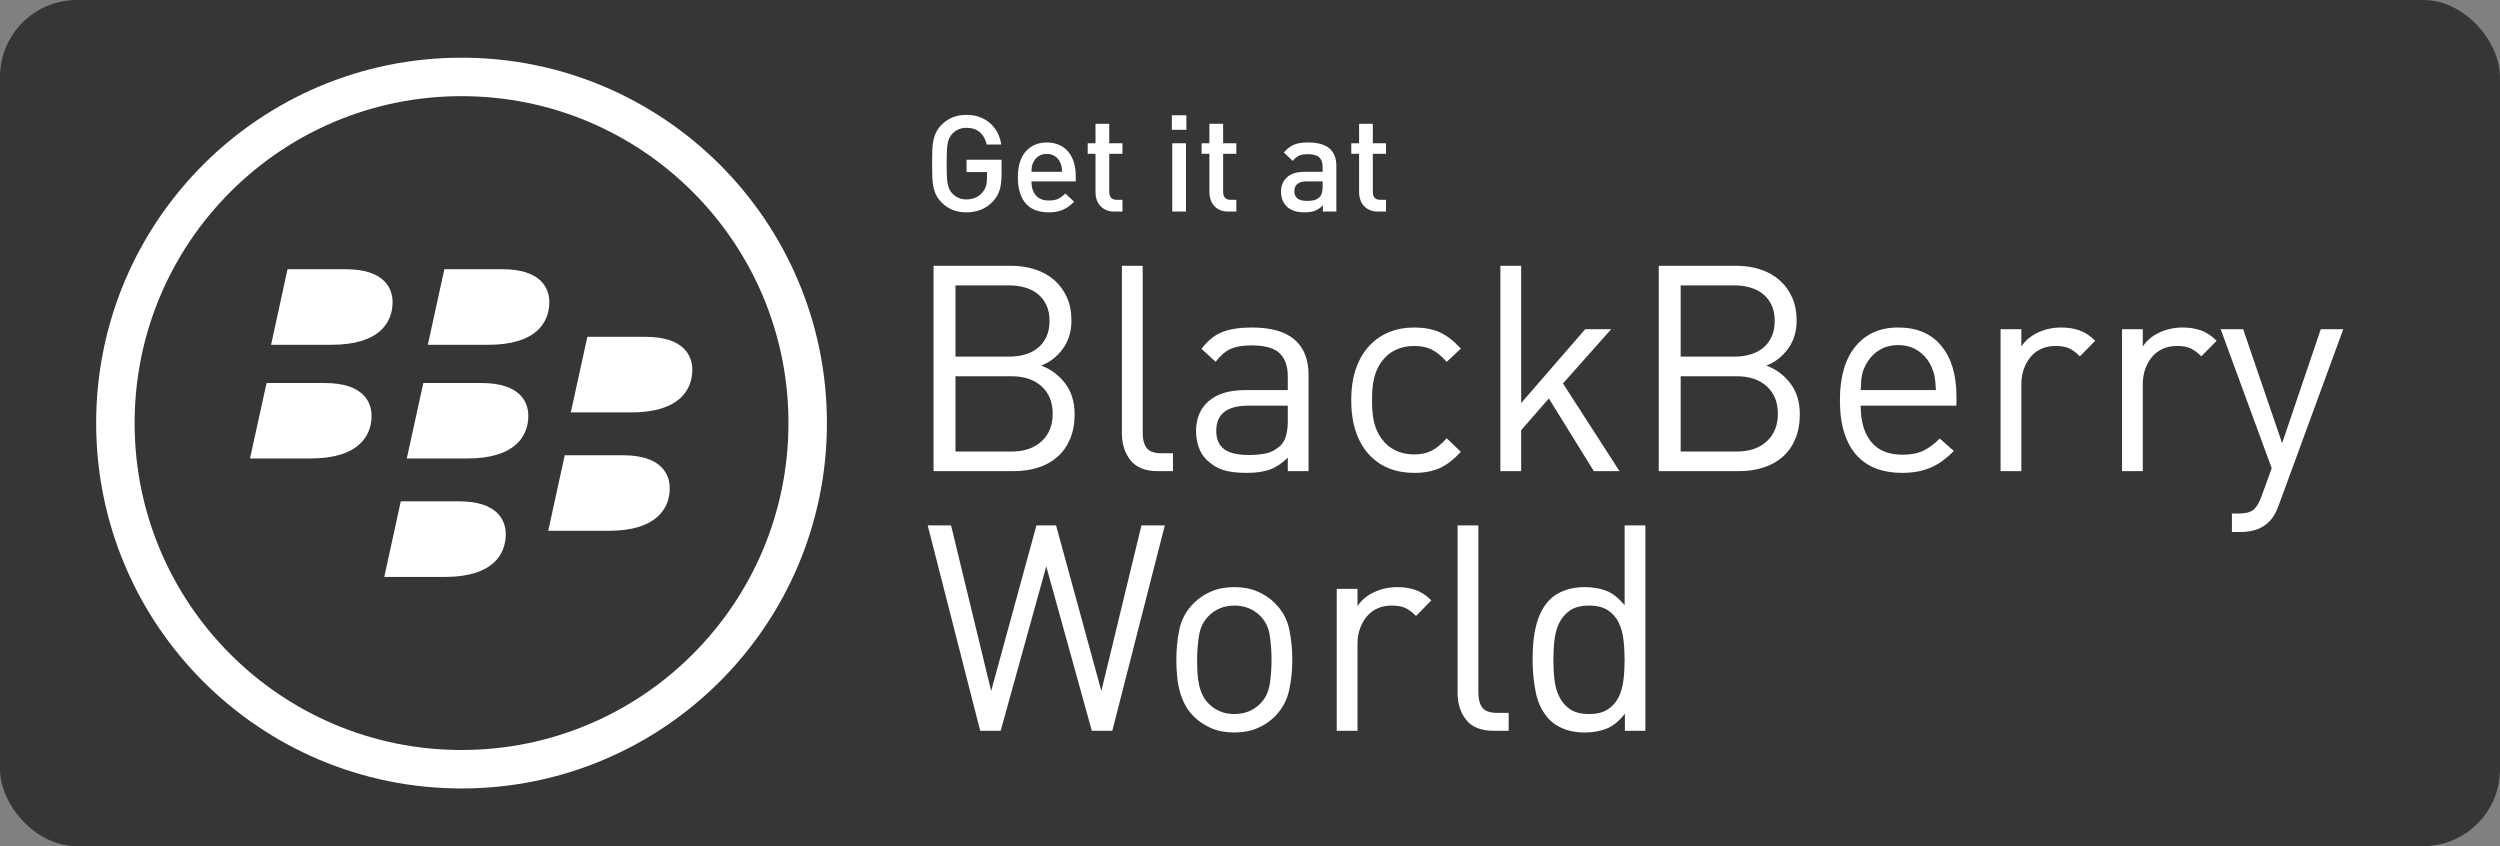 <?xml version="1.0" encoding="UTF-8" standalone="no"?>
<svg width="130px" height="44px" viewBox="0 0 130 44" version="1.1" xmlns="http://www.w3.org/2000/svg" xmlns:xlink="http://www.w3.org/1999/xlink" xmlns:sketch="http://www.bohemiancoding.com/sketch/ns">
    <rect x="0" y="0" width="130" height="44" fill="#808080" stroke="none"/>
    <!-- Generator: Sketch 3.5.1 (25234) - http://www.bohemiancoding.com/sketch -->
    <title>BlackBerry</title>
    <desc>Created with Sketch.</desc>
    <defs>
        <rect id="path-1" x="0" y="0" width="130" height="44" rx="4"></rect>
    </defs>
    <g id="Page-1" stroke="none" stroke-width="1" fill="none" fill-rule="evenodd" sketch:type="MSPage">
        <g id="Desktop-Landscape" sketch:type="MSArtboardGroup" transform="translate(-648, -373)">
            <g id="BlackBerry" sketch:type="MSLayerGroup" transform="translate(648, 373)">
                <mask id="mask-2" sketch:name="Mask" fill="white">
                    <use xlink:href="#path-1"></use>
                </mask>
                <use id="Mask" fill="#363636" sketch:type="MSShapeGroup" xlink:href="#path-1"></use>
                <g id="Group-4" mask="url(#mask-2)" sketch:type="MSShapeGroup">
                    <g transform="translate(6, 4)">
                        <path d="M14.414,11.711 C14.414,10.955 13.945,10 11.981,10 L8.951,10 L8.096,13.929 L11.245,13.929 C13.711,13.929 14.414,12.779 14.414,11.711 Z M22.564,11.711 C22.564,10.955 22.097,10 20.131,10 L17.107,10 L16.247,13.929 L19.398,13.929 C21.864,13.929 22.564,12.779 22.564,11.711 Z M13.321,17.624 C13.321,16.867 12.852,15.917 10.886,15.917 L7.861,15.917 L7,19.84 L10.157,19.84 C12.618,19.84 13.321,18.69 13.321,17.624 Z M21.472,17.624 C21.472,16.867 21.004,15.917 19.041,15.917 L16.013,15.917 L15.153,19.84 L18.304,19.84 C20.77,19.84 21.472,18.69 21.472,17.624 Z M30,15.226 C30,14.471 29.534,13.515 27.569,13.515 L24.542,13.515 L23.681,17.445 L26.833,17.445 C29.299,17.445 30,16.294 30,15.226 Z M20.299,23.78 C20.299,23.026 19.834,22.069 17.871,22.069 L14.841,22.069 L13.982,26 L17.14,26 C19.6,26 20.299,24.851 20.299,23.78 Z M28.826,21.384 C28.826,20.631 28.358,19.673 26.392,19.673 L23.366,19.673 L22.508,23.601 L25.66,23.601 C28.124,23.601 28.826,22.452 28.826,21.384 Z" id="Fill-1" stroke="none" fill="#FFFFFF" fill-rule="evenodd"></path>
                        <circle id="Oval-1" stroke="#FFFFFF" stroke-width="2" fill="none" cx="18" cy="18" r="18"></circle>
                    </g>
                </g>
                <path d="M52.081,9.068 C52.081,9.395 52.047,9.666 51.98,9.883 C51.912,10.101 51.796,10.298 51.633,10.475 C51.446,10.671 51.238,10.814 51.007,10.905 C50.775,10.997 50.527,11.042 50.261,11.042 C49.986,11.042 49.743,10.999 49.533,10.912 C49.323,10.826 49.136,10.701 48.973,10.538 C48.852,10.417 48.757,10.291 48.69,10.16 C48.622,10.029 48.572,9.886 48.539,9.729 C48.506,9.573 48.486,9.396 48.48,9.197 C48.472,8.999 48.469,8.769 48.469,8.508 C48.469,8.247 48.472,8.017 48.48,7.819 C48.486,7.62 48.506,7.443 48.539,7.287 C48.572,7.13 48.622,6.987 48.69,6.856 C48.757,6.725 48.852,6.599 48.973,6.478 C49.136,6.315 49.323,6.19 49.533,6.104 C49.743,6.017 49.986,5.974 50.261,5.974 C50.522,5.974 50.758,6.015 50.968,6.096 C51.178,6.178 51.359,6.289 51.511,6.429 C51.662,6.569 51.785,6.732 51.878,6.919 C51.971,7.106 52.034,7.304 52.067,7.514 L51.311,7.514 C51.246,7.239 51.124,7.025 50.947,6.873 C50.77,6.722 50.541,6.646 50.261,6.646 C49.962,6.646 49.715,6.749 49.519,6.954 C49.458,7.019 49.408,7.092 49.368,7.171 C49.329,7.25 49.299,7.347 49.278,7.462 C49.256,7.576 49.242,7.717 49.236,7.885 C49.228,8.053 49.225,8.261 49.225,8.508 C49.225,8.755 49.228,8.963 49.236,9.131 C49.242,9.299 49.256,9.44 49.278,9.555 C49.299,9.669 49.329,9.766 49.368,9.845 C49.408,9.924 49.458,9.997 49.519,10.062 C49.715,10.267 49.962,10.37 50.261,10.37 C50.424,10.37 50.577,10.34 50.719,10.279 C50.862,10.218 50.982,10.13 51.08,10.013 C51.173,9.906 51.237,9.789 51.273,9.663 C51.308,9.537 51.325,9.392 51.325,9.229 L51.325,8.949 L50.261,8.949 L50.261,8.305 L52.081,8.305 L52.081,9.068 Z M53.635,9.432 C53.635,9.74 53.712,9.983 53.866,10.16 C54.02,10.337 54.244,10.426 54.538,10.426 C54.739,10.426 54.901,10.397 55.025,10.338 C55.148,10.28 55.273,10.188 55.399,10.062 L55.854,10.489 C55.761,10.582 55.669,10.663 55.578,10.73 C55.486,10.798 55.389,10.855 55.283,10.902 C55.178,10.949 55.064,10.984 54.941,11.007 C54.817,11.03 54.678,11.042 54.524,11.042 C54.3,11.042 54.091,11.011 53.898,10.947 C53.704,10.884 53.536,10.782 53.394,10.639 C53.251,10.497 53.138,10.309 53.054,10.076 C52.97,9.843 52.928,9.558 52.928,9.222 C52.928,8.639 53.064,8.191 53.337,7.878 C53.611,7.565 53.976,7.409 54.433,7.409 C54.671,7.409 54.883,7.45 55.07,7.532 C55.257,7.613 55.414,7.73 55.542,7.881 C55.671,8.033 55.769,8.215 55.837,8.428 C55.904,8.64 55.938,8.874 55.938,9.131 L55.938,9.432 L53.635,9.432 Z M55.231,8.935 C55.222,8.828 55.212,8.74 55.203,8.672 C55.194,8.605 55.17,8.531 55.133,8.452 C55.072,8.317 54.983,8.208 54.864,8.127 C54.744,8.045 54.601,8.004 54.433,8.004 C54.26,8.004 54.115,8.045 53.995,8.127 C53.876,8.208 53.787,8.317 53.726,8.452 C53.689,8.531 53.665,8.605 53.656,8.672 C53.647,8.74 53.64,8.828 53.635,8.935 L55.231,8.935 Z M57.94,11 C57.772,11 57.627,10.972 57.506,10.916 C57.385,10.86 57.284,10.787 57.205,10.695 C57.126,10.604 57.066,10.5 57.026,10.38 C56.987,10.261 56.967,10.139 56.967,10.013 L56.967,7.997 L56.561,7.997 L56.561,7.451 L56.967,7.451 L56.967,6.436 L57.681,6.436 L57.681,7.451 L58.367,7.451 L58.367,7.997 L57.681,7.997 L57.681,9.978 C57.681,10.109 57.712,10.21 57.776,10.283 C57.839,10.355 57.938,10.391 58.073,10.391 L58.367,10.391 L58.367,11 L57.94,11 Z M60.957,11 L60.957,7.451 L61.671,7.451 L61.671,11 L60.957,11 Z M60.936,6.751 L60.936,5.995 L61.692,5.995 L61.692,6.751 L60.936,6.751 Z M63.862,11 C63.694,11 63.549,10.972 63.428,10.916 C63.307,10.86 63.206,10.787 63.127,10.695 C63.048,10.604 62.988,10.5 62.949,10.38 C62.909,10.261 62.889,10.139 62.889,10.013 L62.889,7.997 L62.483,7.997 L62.483,7.451 L62.889,7.451 L62.889,6.436 L63.603,6.436 L63.603,7.451 L64.289,7.451 L64.289,7.997 L63.603,7.997 L63.603,9.978 C63.603,10.109 63.634,10.21 63.697,10.283 C63.761,10.355 63.86,10.391 63.995,10.391 L64.289,10.391 L64.289,11 L63.862,11 Z M68.79,11 L68.79,10.678 C68.659,10.809 68.524,10.902 68.384,10.958 C68.244,11.014 68.064,11.042 67.845,11.042 C67.621,11.042 67.433,11.015 67.281,10.961 C67.13,10.908 67,10.827 66.893,10.72 C66.706,10.524 66.613,10.27 66.613,9.957 C66.613,9.658 66.716,9.413 66.921,9.222 C67.126,9.031 67.434,8.935 67.845,8.935 L68.776,8.935 L68.776,8.683 C68.776,8.454 68.717,8.286 68.597,8.179 C68.478,8.072 68.279,8.018 67.999,8.018 C67.808,8.018 67.656,8.045 67.544,8.098 C67.432,8.152 67.325,8.242 67.222,8.368 L66.76,7.927 C66.844,7.829 66.929,7.747 67.016,7.682 C67.102,7.617 67.195,7.563 67.296,7.521 C67.396,7.479 67.505,7.45 67.624,7.434 C67.744,7.417 67.878,7.409 68.027,7.409 C68.522,7.409 68.889,7.512 69.129,7.717 C69.37,7.922 69.49,8.226 69.49,8.627 L69.49,11 L68.79,11 Z M68.776,9.432 L67.957,9.432 C67.523,9.432 67.306,9.602 67.306,9.943 C67.306,10.106 67.358,10.231 67.463,10.318 C67.569,10.404 67.74,10.447 67.978,10.447 C68.104,10.447 68.219,10.435 68.325,10.412 C68.43,10.389 68.529,10.333 68.622,10.244 C68.725,10.146 68.776,9.971 68.776,9.719 L68.776,9.432 Z M71.646,11 C71.478,11 71.333,10.972 71.212,10.916 C71.091,10.86 70.99,10.787 70.911,10.695 C70.832,10.604 70.772,10.5 70.733,10.38 C70.693,10.261 70.673,10.139 70.673,10.013 L70.673,7.997 L70.267,7.997 L70.267,7.451 L70.673,7.451 L70.673,6.436 L71.387,6.436 L71.387,7.451 L72.073,7.451 L72.073,7.997 L71.387,7.997 L71.387,9.978 C71.387,10.109 71.418,10.21 71.481,10.283 C71.545,10.355 71.644,10.391 71.779,10.391 L72.073,10.391 L72.073,11 L71.646,11 Z" id="Get-it-at" fill="#FFFFFF" sketch:type="MSShapeGroup" mask="url(#mask-2)"></path>
                <path d="M55.88,21.545 C55.88,22.025 55.803,22.45 55.648,22.82 C55.492,23.19 55.275,23.5 54.995,23.75 C54.715,24 54.38,24.187 53.99,24.312 C53.6,24.438 53.17,24.5 52.7,24.5 L48.545,24.5 L48.545,13.82 L52.565,13.82 C53.025,13.82 53.45,13.885 53.84,14.015 C54.23,14.145 54.562,14.332 54.837,14.578 C55.113,14.823 55.327,15.12 55.483,15.47 C55.638,15.82 55.715,16.22 55.715,16.67 C55.715,17.24 55.565,17.73 55.265,18.14 C54.965,18.55 54.59,18.84 54.14,19.01 C54.65,19.2 55.067,19.51 55.392,19.94 C55.718,20.37 55.88,20.905 55.88,21.545 L55.88,21.545 Z M54.74,21.515 C54.74,20.915 54.548,20.44 54.163,20.09 C53.777,19.74 53.255,19.565 52.595,19.565 L49.685,19.565 L49.685,23.48 L52.595,23.48 C53.255,23.48 53.777,23.303 54.163,22.948 C54.548,22.592 54.74,22.115 54.74,21.515 L54.74,21.515 Z M54.575,16.685 C54.575,16.365 54.52,16.09 54.41,15.86 C54.3,15.63 54.153,15.44 53.968,15.29 C53.782,15.14 53.563,15.028 53.307,14.953 C53.052,14.877 52.775,14.84 52.475,14.84 L49.685,14.84 L49.685,18.545 L52.475,18.545 C52.775,18.545 53.052,18.508 53.307,18.433 C53.563,18.357 53.782,18.245 53.968,18.095 C54.153,17.945 54.3,17.753 54.41,17.517 C54.52,17.282 54.575,17.005 54.575,16.685 L54.575,16.685 Z M60.215,24.5 C59.565,24.5 59.09,24.313 58.79,23.938 C58.49,23.562 58.34,23.095 58.34,22.535 L58.34,13.82 L59.42,13.82 L59.42,22.49 C59.42,22.85 59.49,23.12 59.63,23.3 C59.77,23.48 60.03,23.57 60.41,23.57 L60.995,23.57 L60.995,24.5 L60.215,24.5 Z M66.965,24.5 L66.965,23.795 C66.675,24.085 66.37,24.29 66.05,24.41 C65.73,24.53 65.325,24.59 64.835,24.59 C64.325,24.59 63.915,24.54 63.605,24.44 C63.295,24.34 63.01,24.165 62.75,23.915 C62.56,23.735 62.42,23.513 62.33,23.247 C62.24,22.982 62.195,22.705 62.195,22.415 C62.195,21.755 62.415,21.235 62.855,20.855 C63.295,20.475 63.93,20.285 64.76,20.285 L66.965,20.285 L66.965,19.58 C66.965,19.04 66.823,18.635 66.537,18.365 C66.252,18.095 65.765,17.96 65.075,17.96 C64.605,17.96 64.235,18.025 63.965,18.155 C63.695,18.285 63.445,18.505 63.215,18.815 L62.48,18.14 C62.8,17.71 63.162,17.418 63.568,17.262 C63.973,17.107 64.48,17.03 65.09,17.03 C66.09,17.03 66.832,17.24 67.317,17.66 C67.803,18.08 68.045,18.69 68.045,19.49 L68.045,24.5 L66.965,24.5 Z M66.965,21.095 L64.91,21.095 C63.8,21.095 63.245,21.53 63.245,22.4 C63.245,22.83 63.38,23.147 63.65,23.352 C63.92,23.558 64.355,23.66 64.955,23.66 C65.265,23.66 65.555,23.633 65.825,23.578 C66.095,23.522 66.35,23.385 66.59,23.165 C66.84,22.925 66.965,22.5 66.965,21.89 L66.965,21.095 Z M75.965,23.495 C75.585,23.905 75.213,24.19 74.847,24.35 C74.482,24.51 74.045,24.59 73.535,24.59 C73.065,24.59 72.633,24.513 72.237,24.358 C71.842,24.202 71.498,23.968 71.203,23.652 C70.907,23.337 70.678,22.943 70.513,22.468 C70.347,21.992 70.265,21.44 70.265,20.81 C70.265,20.18 70.347,19.63 70.513,19.16 C70.678,18.69 70.907,18.298 71.203,17.983 C71.498,17.667 71.842,17.43 72.237,17.27 C72.633,17.11 73.065,17.03 73.535,17.03 C74.045,17.03 74.482,17.11 74.847,17.27 C75.213,17.43 75.585,17.715 75.965,18.125 L75.23,18.815 C74.95,18.505 74.685,18.29 74.435,18.17 C74.185,18.05 73.885,17.99 73.535,17.99 C73.175,17.99 72.85,18.06 72.56,18.2 C72.27,18.34 72.025,18.55 71.825,18.83 C71.655,19.07 71.533,19.342 71.457,19.648 C71.382,19.953 71.345,20.34 71.345,20.81 C71.345,21.28 71.382,21.667 71.457,21.973 C71.533,22.278 71.655,22.55 71.825,22.79 C72.025,23.07 72.27,23.28 72.56,23.42 C72.85,23.56 73.175,23.63 73.535,23.63 C73.885,23.63 74.185,23.568 74.435,23.442 C74.685,23.317 74.95,23.1 75.23,22.79 L75.965,23.495 Z M82.88,24.5 L80.54,20.72 L79.1,22.37 L79.1,24.5 L78.02,24.5 L78.02,13.82 L79.1,13.82 L79.1,20.96 L82.43,17.12 L83.78,17.12 L81.275,19.94 L84.215,24.5 L82.88,24.5 Z M93.59,21.545 C93.59,22.025 93.513,22.45 93.358,22.82 C93.202,23.19 92.985,23.5 92.705,23.75 C92.425,24 92.09,24.187 91.7,24.312 C91.31,24.438 90.88,24.5 90.41,24.5 L86.255,24.5 L86.255,13.82 L90.275,13.82 C90.735,13.82 91.16,13.885 91.55,14.015 C91.94,14.145 92.272,14.332 92.547,14.578 C92.823,14.823 93.037,15.12 93.192,15.47 C93.348,15.82 93.425,16.22 93.425,16.67 C93.425,17.24 93.275,17.73 92.975,18.14 C92.675,18.55 92.3,18.84 91.85,19.01 C92.36,19.2 92.777,19.51 93.103,19.94 C93.428,20.37 93.59,20.905 93.59,21.545 L93.59,21.545 Z M92.45,21.515 C92.45,20.915 92.258,20.44 91.873,20.09 C91.487,19.74 90.965,19.565 90.305,19.565 L87.395,19.565 L87.395,23.48 L90.305,23.48 C90.965,23.48 91.487,23.303 91.873,22.948 C92.258,22.592 92.45,22.115 92.45,21.515 L92.45,21.515 Z M92.285,16.685 C92.285,16.365 92.23,16.09 92.12,15.86 C92.01,15.63 91.863,15.44 91.677,15.29 C91.492,15.14 91.273,15.028 91.017,14.953 C90.762,14.877 90.485,14.84 90.185,14.84 L87.395,14.84 L87.395,18.545 L90.185,18.545 C90.485,18.545 90.762,18.508 91.017,18.433 C91.273,18.357 91.492,18.245 91.677,18.095 C91.863,17.945 92.01,17.753 92.12,17.517 C92.23,17.282 92.285,17.005 92.285,16.685 L92.285,16.685 Z M96.755,21.095 C96.755,21.905 96.937,22.532 97.302,22.977 C97.668,23.423 98.21,23.645 98.93,23.645 C99.36,23.645 99.717,23.578 100.002,23.442 C100.288,23.307 100.575,23.095 100.865,22.805 L101.6,23.45 C101.41,23.64 101.223,23.805 101.037,23.945 C100.852,24.085 100.653,24.202 100.438,24.297 C100.222,24.393 99.99,24.465 99.74,24.515 C99.49,24.565 99.21,24.59 98.9,24.59 C98.41,24.59 97.965,24.515 97.565,24.365 C97.165,24.215 96.825,23.985 96.545,23.675 C96.265,23.365 96.05,22.973 95.9,22.497 C95.75,22.022 95.675,21.46 95.675,20.81 C95.675,19.6 95.945,18.668 96.485,18.012 C97.025,17.357 97.765,17.03 98.705,17.03 C99.675,17.03 100.422,17.347 100.948,17.983 C101.473,18.618 101.735,19.495 101.735,20.615 L101.735,21.095 L96.755,21.095 Z M100.67,20.285 C100.66,20.135 100.65,20.005 100.64,19.895 C100.63,19.785 100.618,19.685 100.603,19.595 C100.588,19.505 100.565,19.418 100.535,19.332 C100.505,19.247 100.47,19.155 100.43,19.055 C100.27,18.715 100.043,18.445 99.748,18.245 C99.452,18.045 99.105,17.945 98.705,17.945 C98.305,17.945 97.958,18.045 97.662,18.245 C97.367,18.445 97.14,18.715 96.98,19.055 C96.93,19.155 96.893,19.247 96.868,19.332 C96.842,19.418 96.823,19.505 96.808,19.595 C96.792,19.685 96.782,19.785 96.778,19.895 C96.772,20.005 96.765,20.135 96.755,20.285 L100.67,20.285 Z M108.155,18.53 C107.955,18.33 107.765,18.19 107.585,18.11 C107.405,18.03 107.17,17.99 106.88,17.99 C106.61,17.99 106.365,18.04 106.145,18.14 C105.925,18.24 105.74,18.38 105.59,18.56 C105.44,18.74 105.323,18.95 105.237,19.19 C105.153,19.43 105.11,19.69 105.11,19.97 L105.11,24.5 L104.03,24.5 L104.03,17.12 L105.11,17.12 L105.11,18.02 C105.31,17.71 105.597,17.468 105.972,17.293 C106.348,17.117 106.75,17.03 107.18,17.03 C107.53,17.03 107.847,17.08 108.132,17.18 C108.418,17.28 108.69,17.46 108.95,17.72 L108.155,18.53 Z M114.47,18.53 C114.27,18.33 114.08,18.19 113.9,18.11 C113.72,18.03 113.485,17.99 113.195,17.99 C112.925,17.99 112.68,18.04 112.46,18.14 C112.24,18.24 112.055,18.38 111.905,18.56 C111.755,18.74 111.638,18.95 111.552,19.19 C111.468,19.43 111.425,19.69 111.425,19.97 L111.425,24.5 L110.345,24.5 L110.345,17.12 L111.425,17.12 L111.425,18.02 C111.625,17.71 111.912,17.468 112.287,17.293 C112.663,17.117 113.065,17.03 113.495,17.03 C113.845,17.03 114.162,17.08 114.448,17.18 C114.733,17.28 115.005,17.46 115.265,17.72 L114.47,18.53 Z M118.49,26.285 C118.35,26.675 118.175,26.965 117.965,27.155 C117.765,27.345 117.54,27.477 117.29,27.552 C117.04,27.628 116.785,27.665 116.525,27.665 L116.06,27.665 L116.06,26.705 L116.39,26.705 C116.76,26.705 117.025,26.638 117.185,26.503 C117.345,26.367 117.485,26.13 117.605,25.79 L118.13,24.35 L115.475,17.12 L116.645,17.12 L118.67,23.045 L120.68,17.12 L121.85,17.12 L118.49,26.285 Z" fill="#FFFFFF" sketch:type="MSShapeGroup" mask="url(#mask-2)"></path>
                <path d="M57.84,38 L56.775,38 L54.405,29.45 L52.035,38 L50.97,38 L48.24,27.32 L49.455,27.32 L51.54,35.93 L53.895,27.32 L54.915,27.32 L57.27,35.93 L59.355,27.32 L60.57,27.32 L57.84,38 Z M67.2,34.31 C67.2,34.88 67.143,35.417 67.028,35.922 C66.912,36.428 66.67,36.87 66.3,37.25 C66.04,37.51 65.735,37.715 65.385,37.865 C65.035,38.015 64.635,38.09 64.185,38.09 C63.735,38.09 63.335,38.015 62.985,37.865 C62.635,37.715 62.33,37.51 62.07,37.25 C61.88,37.06 61.728,36.853 61.612,36.627 C61.497,36.402 61.408,36.168 61.343,35.922 C61.277,35.677 61.233,35.42 61.208,35.15 C61.182,34.88 61.17,34.6 61.17,34.31 C61.17,33.74 61.225,33.203 61.335,32.697 C61.445,32.192 61.69,31.75 62.07,31.37 C62.33,31.11 62.635,30.905 62.985,30.755 C63.335,30.605 63.735,30.53 64.185,30.53 C64.635,30.53 65.035,30.605 65.385,30.755 C65.735,30.905 66.04,31.11 66.3,31.37 C66.68,31.75 66.925,32.192 67.035,32.697 C67.145,33.203 67.2,33.74 67.2,34.31 L67.2,34.31 Z M66.12,34.31 C66.12,33.89 66.09,33.473 66.03,33.057 C65.97,32.642 65.805,32.3 65.535,32.03 C65.175,31.67 64.725,31.49 64.185,31.49 C63.655,31.49 63.21,31.67 62.85,32.03 C62.58,32.3 62.413,32.642 62.347,33.057 C62.282,33.473 62.25,33.89 62.25,34.31 C62.25,34.52 62.255,34.73 62.265,34.94 C62.275,35.15 62.3,35.355 62.34,35.555 C62.38,35.755 62.44,35.942 62.52,36.117 C62.6,36.293 62.71,36.45 62.85,36.59 C63.21,36.95 63.655,37.13 64.185,37.13 C64.725,37.13 65.175,36.95 65.535,36.59 C65.805,36.31 65.97,35.965 66.03,35.555 C66.09,35.145 66.12,34.73 66.12,34.31 L66.12,34.31 Z M73.635,32.03 C73.435,31.83 73.245,31.69 73.065,31.61 C72.885,31.53 72.65,31.49 72.36,31.49 C72.09,31.49 71.845,31.54 71.625,31.64 C71.405,31.74 71.22,31.88 71.07,32.06 C70.92,32.24 70.803,32.45 70.718,32.69 C70.632,32.93 70.59,33.19 70.59,33.47 L70.59,38 L69.51,38 L69.51,30.62 L70.59,30.62 L70.59,31.52 C70.79,31.21 71.077,30.968 71.453,30.793 C71.828,30.617 72.23,30.53 72.66,30.53 C73.01,30.53 73.327,30.58 73.612,30.68 C73.898,30.78 74.17,30.96 74.43,31.22 L73.635,32.03 Z M77.67,38 C77.02,38 76.545,37.813 76.245,37.438 C75.945,37.062 75.795,36.595 75.795,36.035 L75.795,27.32 L76.875,27.32 L76.875,35.99 C76.875,36.35 76.945,36.62 77.085,36.8 C77.225,36.98 77.485,37.07 77.865,37.07 L78.45,37.07 L78.45,38 L77.67,38 Z M84.495,38 L84.495,37.115 C84.185,37.505 83.863,37.765 83.528,37.895 C83.192,38.025 82.815,38.09 82.395,38.09 C82.015,38.09 81.67,38.033 81.36,37.917 C81.05,37.802 80.795,37.645 80.595,37.445 C80.225,37.065 79.983,36.598 79.868,36.042 C79.752,35.487 79.695,34.91 79.695,34.31 C79.695,34.01 79.707,33.713 79.733,33.417 C79.758,33.122 79.802,32.84 79.868,32.57 C79.933,32.3 80.025,32.045 80.145,31.805 C80.265,31.565 80.415,31.355 80.595,31.175 C80.795,30.975 81.05,30.818 81.36,30.703 C81.67,30.587 82.015,30.53 82.395,30.53 C82.815,30.53 83.19,30.592 83.52,30.718 C83.85,30.843 84.17,31.095 84.48,31.475 L84.48,27.32 L85.56,27.32 L85.56,38 L84.495,38 Z M84.48,34.31 C84.48,33.95 84.46,33.6 84.42,33.26 C84.38,32.92 84.295,32.62 84.165,32.36 C84.035,32.1 83.848,31.89 83.603,31.73 C83.357,31.57 83.035,31.49 82.635,31.49 C82.225,31.49 81.9,31.57 81.66,31.73 C81.42,31.89 81.233,32.1 81.097,32.36 C80.962,32.62 80.875,32.92 80.835,33.26 C80.795,33.6 80.775,33.95 80.775,34.31 C80.775,34.67 80.795,35.02 80.835,35.36 C80.875,35.7 80.962,36 81.097,36.26 C81.233,36.52 81.42,36.73 81.66,36.89 C81.9,37.05 82.225,37.13 82.635,37.13 C83.035,37.13 83.357,37.05 83.603,36.89 C83.848,36.73 84.035,36.52 84.165,36.26 C84.295,36 84.38,35.7 84.42,35.36 C84.46,35.02 84.48,34.67 84.48,34.31 L84.48,34.31 Z" id="World" fill="#FFFFFF" sketch:type="MSShapeGroup" mask="url(#mask-2)"></path>
            </g>
        </g>
    </g>
</svg>